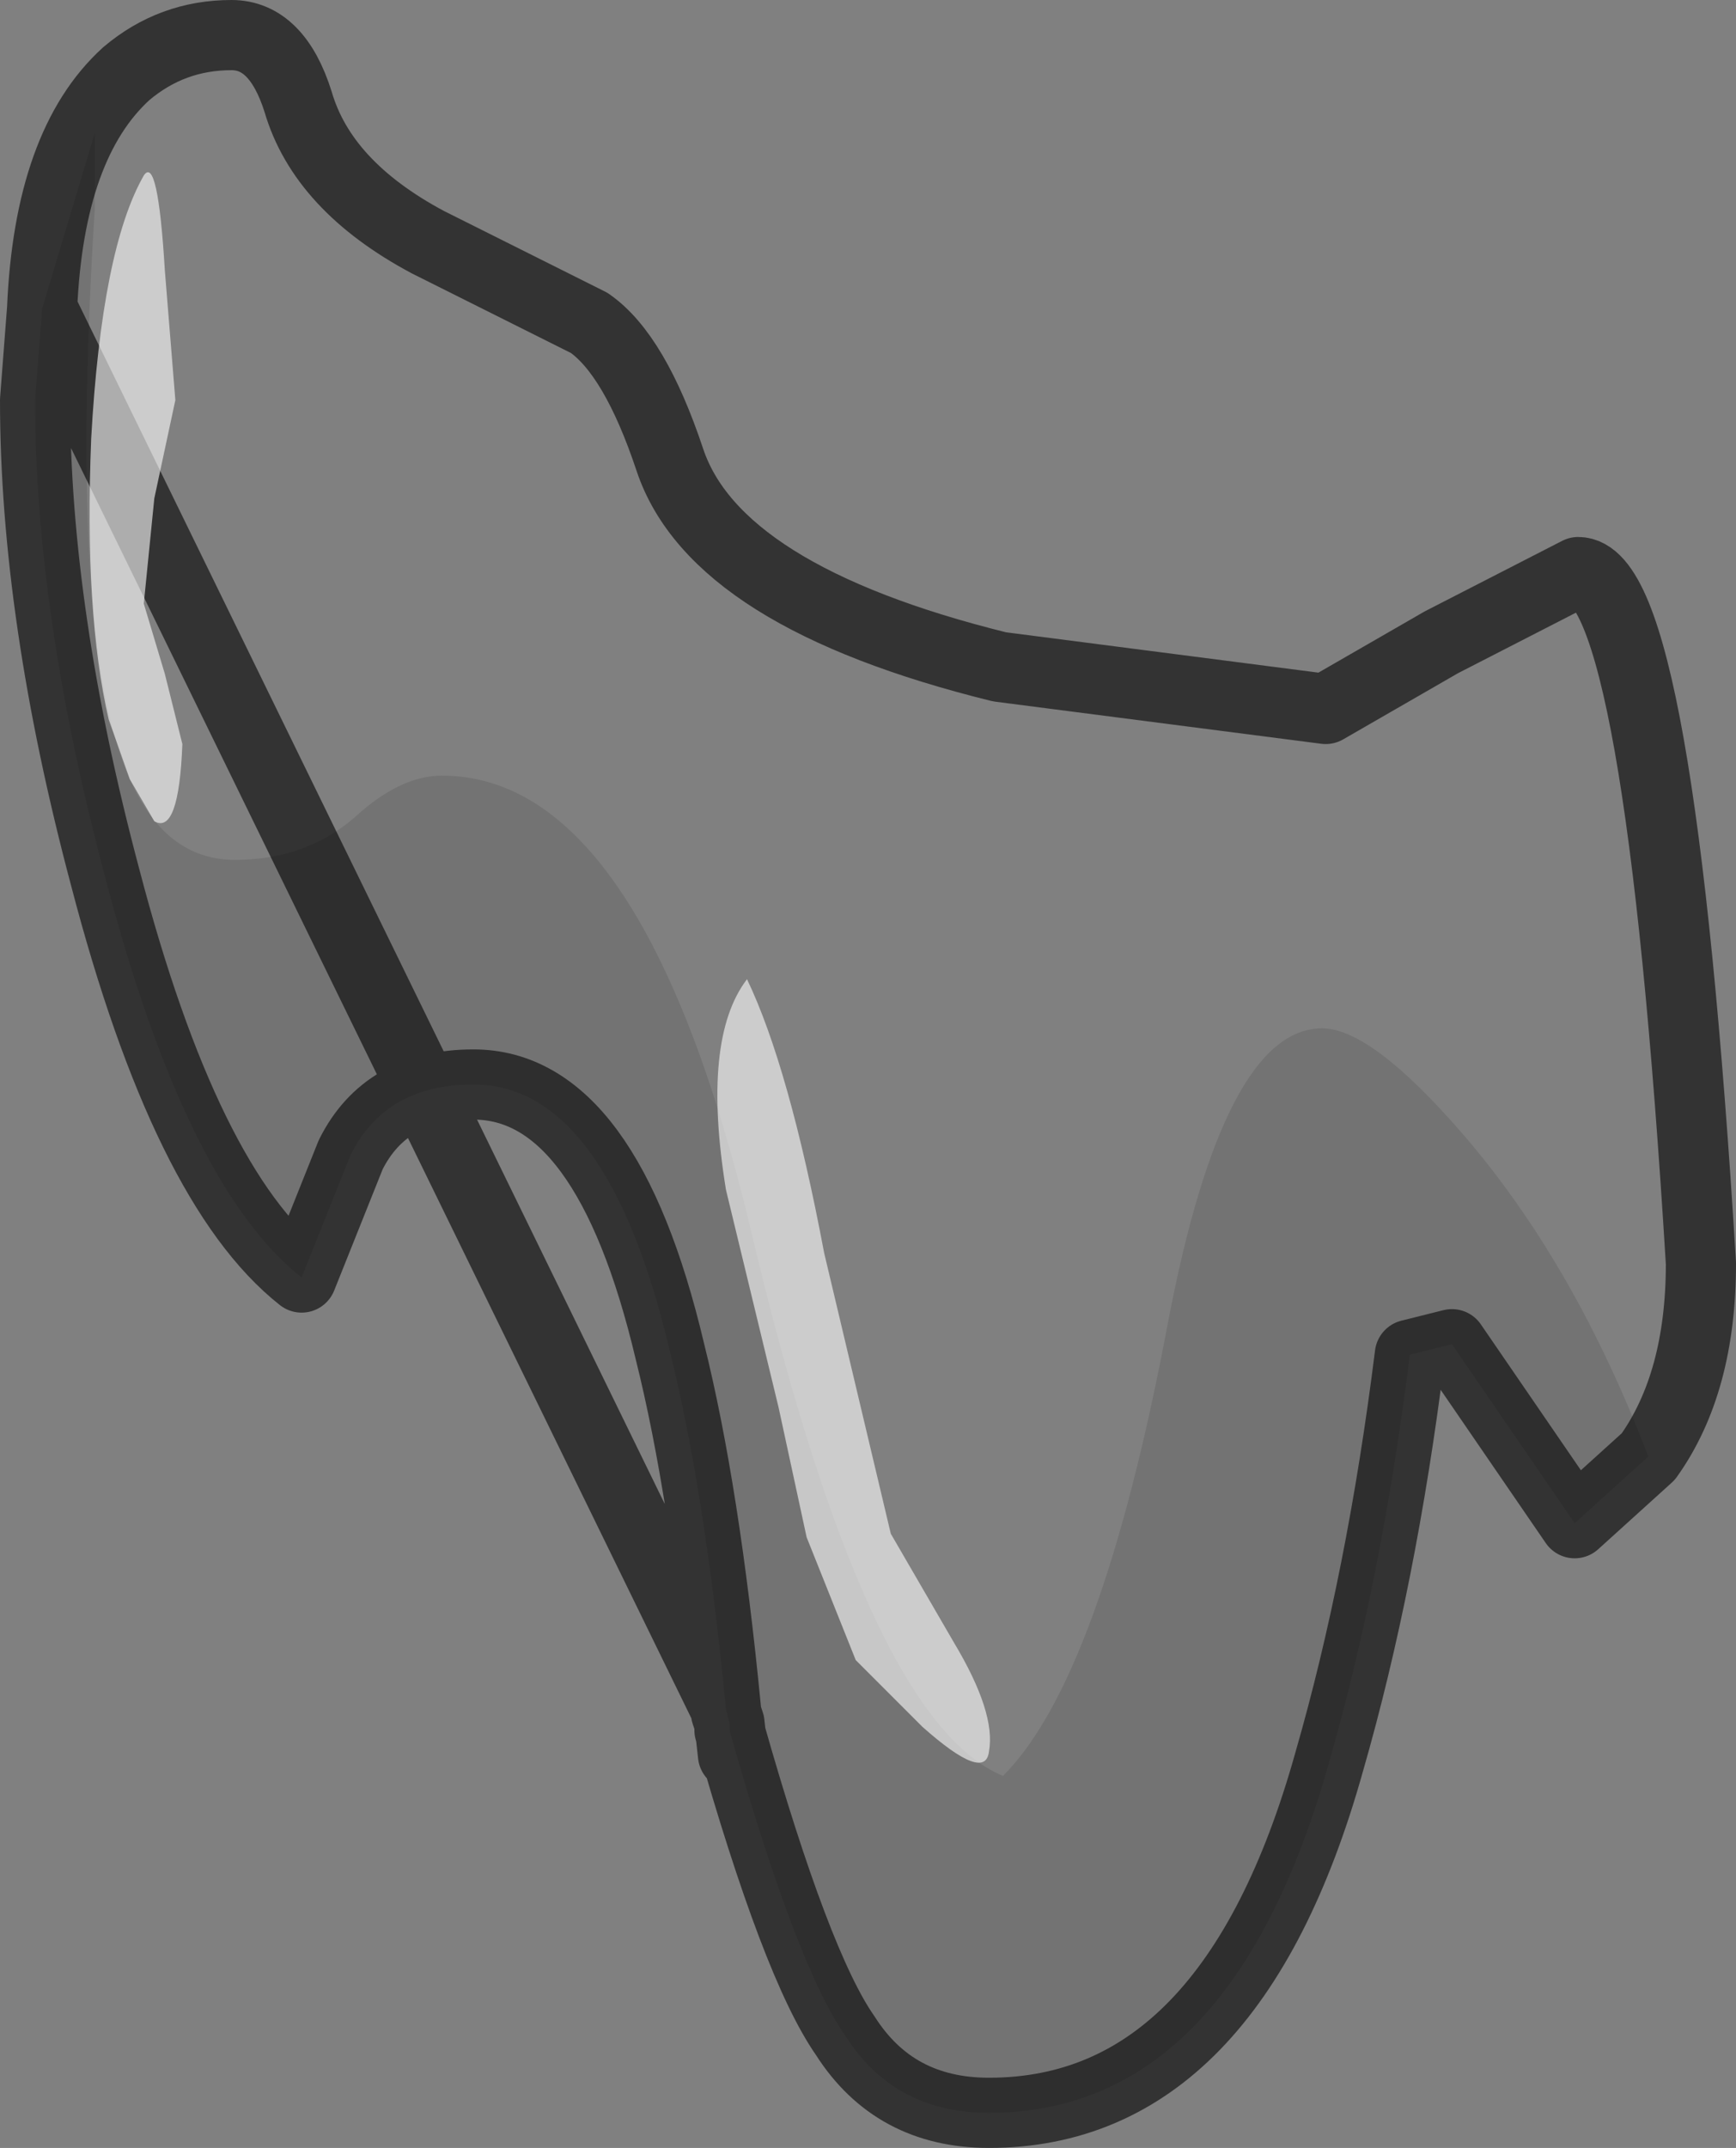 <?xml version="1.0" encoding="UTF-8" standalone="no"?>
<svg xmlns:xlink="http://www.w3.org/1999/xlink" height="30.6px" width="24.75px" xmlns="http://www.w3.org/2000/svg">
  <rect width="100%" height="100%" fill="#808080" stroke="none"/>
  <g transform="matrix(1.0, 0.0, 0.0, 1.0, 12.4, 15.15)">
    <path d="M-11.8 -10.75 Q-11.7 -13.1 -10.6 -14.1 -9.95 -14.65 -9.1 -14.65 -8.45 -14.65 -8.15 -13.7 -7.8 -12.5 -6.3 -11.7 L-4.0 -10.55 Q-3.35 -10.1 -2.85 -8.6 -2.2 -6.65 1.85 -5.65 L6.5 -5.05 8.15 -6.0 10.1 -7.0 Q11.25 -7.0 11.85 2.85 11.85 4.55 11.1 5.6 10.05 2.85 8.45 1.0 7.15 -0.5 6.45 -0.5 5.05 -0.5 4.25 3.7 3.3 8.75 1.9 10.15 -0.05 9.35 -1.7 2.35 -3.25 -4.1 -6.1 -4.1 -6.7 -4.1 -7.35 -3.5 -8.05 -2.9 -9.05 -2.9 -10.2 -2.9 -10.7 -4.45 -11.4 -6.6 -11.05 -12.15 L-11.05 -13.25 -11.8 -10.75 M-2.0 9.5 L-1.95 9.85 -2.0 9.4 -2.05 9.25 -2.05 9.2 -2.0 9.4 -2.0 9.5" fill="#ffffff" fill-opacity="0.0" fill-rule="evenodd" stroke="none"/>
    <path d="M11.1 5.6 L10.05 6.55 8.3 4.0 7.7 4.15 Q7.3 7.35 6.55 9.95 5.15 14.95 1.7 14.95 0.35 14.95 -0.35 13.85 -1.05 12.85 -2.0 9.5 L-2.0 9.4 -2.05 9.2 Q-2.35 6.1 -2.85 4.1 -3.75 0.3 -5.65 0.3 -6.9 0.3 -7.4 1.3 L-8.1 3.05 Q-9.75 1.75 -10.9 -2.65 -11.9 -6.4 -11.9 -9.45 L-11.8 -10.75 -11.05 -13.25 -11.05 -12.15 Q-11.4 -6.6 -10.7 -4.45 -10.2 -2.9 -9.05 -2.9 -8.05 -2.9 -7.35 -3.5 -6.7 -4.1 -6.1 -4.1 -3.25 -4.1 -1.7 2.35 -0.05 9.35 1.9 10.15 3.3 8.75 4.25 3.7 5.05 -0.5 6.45 -0.5 7.15 -0.5 8.45 1.0 10.05 2.85 11.1 5.6" fill="#000000" fill-opacity="0.098" fill-rule="evenodd" stroke="none"/>
    <path d="M-11.8 -10.75 Q-11.7 -13.1 -10.6 -14.1 -9.95 -14.65 -9.1 -14.65 -8.45 -14.65 -8.15 -13.7 -7.8 -12.5 -6.3 -11.7 L-4.0 -10.55 Q-3.35 -10.1 -2.85 -8.6 -2.2 -6.65 1.85 -5.65 L6.5 -5.05 8.15 -6.0 10.1 -7.0 Q11.25 -7.0 11.85 2.85 11.85 4.55 11.1 5.6 L10.05 6.55 8.3 4.0 7.7 4.15 Q7.3 7.35 6.55 9.95 5.15 14.95 1.7 14.95 0.35 14.95 -0.35 13.85 -1.05 12.85 -2.0 9.5 L-2.0 9.4 -2.05 9.25 M-1.95 9.85 L-2.0 9.4 M-2.05 9.2 Q-2.35 6.1 -2.85 4.1 -3.75 0.3 -5.65 0.3 -6.9 0.3 -7.4 1.3 L-8.1 3.05 Q-9.75 1.75 -10.9 -2.65 -11.9 -6.4 -11.9 -9.45 L-11.8 -10.75 Z" fill="none" stroke="#000000" stroke-linecap="round" stroke-linejoin="round" stroke-opacity="0.6" stroke-width="1.0"/>
    <path d="M0.3 6.7 L1.2 8.25 Q1.8 9.25 1.7 9.8 1.65 10.25 0.75 9.45 L-0.2 8.5 -0.9 6.75 -1.3 4.9 -2.05 1.8 Q-2.4 -0.35 -1.75 -1.2 -1.15 0.05 -0.65 2.7 L0.3 6.7" fill="#ffffff" fill-opacity="0.6" fill-rule="evenodd" stroke="none"/>
    <path d="M-10.55 -4.05 L-10.85 -4.9 Q-11.2 -6.4 -11.1 -8.9 -10.95 -11.6 -10.35 -12.65 -10.15 -12.95 -10.05 -11.3 L-9.9 -9.45 -10.2 -8.05 -10.35 -6.55 -10.05 -5.55 -9.8 -4.55 Q-9.85 -3.25 -10.2 -3.45 L-10.55 -4.05" fill="#ffffff" fill-opacity="0.6" fill-rule="evenodd" stroke="none"/>
  </g>
</svg>

